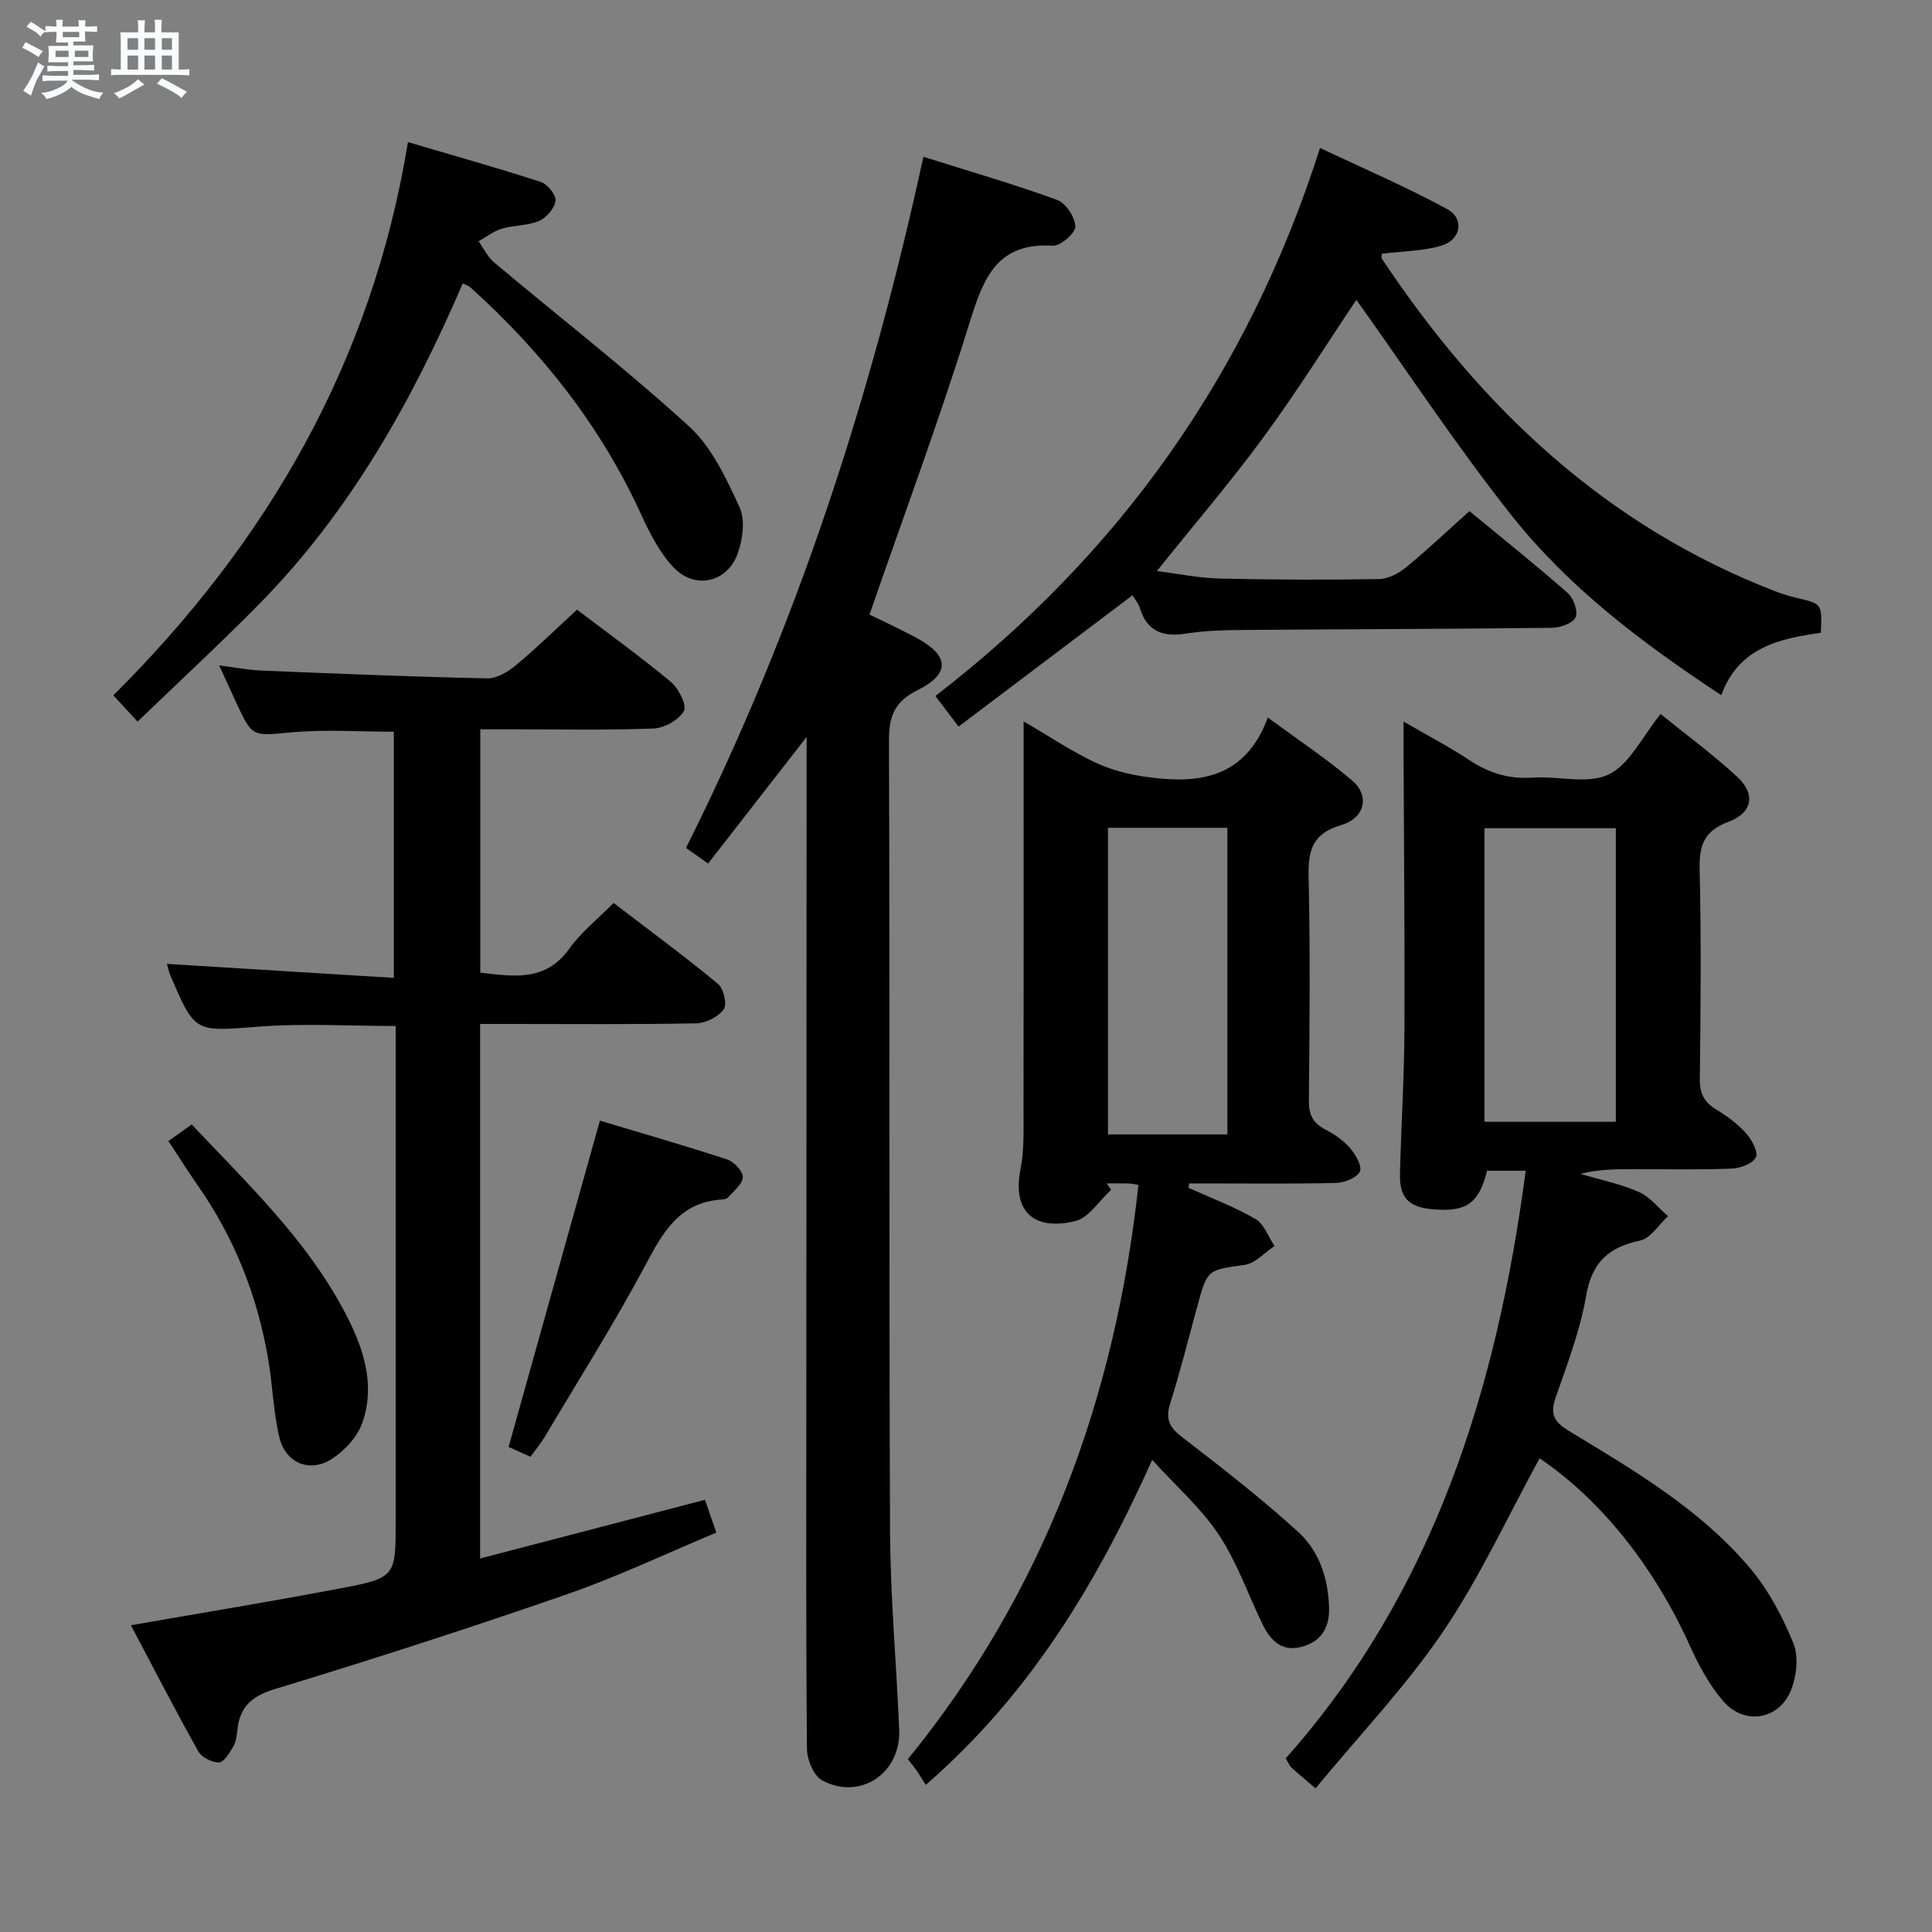 <svg enable-background="new 0 0 400 400" viewBox="0 0 400 400" xmlns="http://www.w3.org/2000/svg"><rect x="0" y="0" width="400" height="400" fill="#808080" stroke="none"/><path d="m6.8 9.5c.6.3 1.3.7 2.1 1.1-.4.4-.7.8-.9 1.2-.7-.4-1.3-.8-1.8-1.1s-1.1-.6-1.6-.8c.2-.4.5-.8.7-1.2.4.2.8.5 1.5.8zm.9 6.9c-.3.6-.5 1.1-.7 1.7s-.4 1.1-.6 1.7c-.6-.4-1.1-.7-1.6-1 .7-1 1.2-1.8 1.5-2.4.3-.5.6-1.1.8-1.7.3-.6.5-1.2.8-1.8.3.3.8.6 1.3.8-.7 1.3-1.2 2.2-1.5 2.7zm.1-11c.4.3 1 .7 1.7 1.1-.5.2-.8.6-1.1 1.1-.5-.6-1-1-1.4-1.2s-.9-.6-1.5-.8c.2-.4.5-.7.9-1.1.5.3.9.6 1.4.9zm10.5 13.1c1 .4 2 .6 3.1.7-.4.4-.7.8-.8 1.3-.9-.2-1.9-.6-3-.9-1-.4-2-.9-2.8-1.6-.5.4-1.1.9-1.9 1.3s-1.9.9-3.3 1.2c-.1-.3-.5-.8-1.1-1.3 1 0 2.1-.3 3.2-.8 1.2-.5 1.9-1 2.3-1.7h-3.2c-.4 0-1 0-2 .1v-1.2c1 0 1.7.1 2 .1h3.3v-1h-2.3c-.2 0-.9 0-2 .1v-1.2c1.2 0 1.9.1 2 .1h2.3v-.8h-4.1c0-.7.1-1.2.1-1.6 0-.5 0-1.1-.1-1.8h4.1v-.7h-2.5c0-.6.1-1.1.1-1.6v-.6h-.5c-.4 0-1 0-1.8.1v-1.3c1.2 0 1.9.1 2.1.1h.2c0-.3 0-.8-.1-1.4h1.4c0 .6-.1 1-.1 1.4h3.4c0-.4 0-.8-.1-1.3h1.5c0 .4-.1.9-.1 1.3.7 0 1.5 0 2.5-.1v1.2c-1 0-1.8-.1-2.5-.1v.6c0 .3 0 .8.1 1.5h-2.5v.8h4.1c0 .7-.1 1.3-.1 1.8s0 1 .1 1.5h-4.1v.8h1.4c.8 0 1.8 0 2.9-.1v1.2c-1 0-1.9-.1-2.8-.1h-1.5v1h3.2c.3 0 1 0 2.1-.1v1.2c-1.1 0-1.8-.1-2.1-.1h-3.4l-.1.1c1.4 1 2.4 1.5 3.4 1.9zm-4.1-6.7v-1.3h-2.7v1.3zm2.2-4.1v-1.1h-3.4v1.1zm1.9 4.1v-1.3h-2.8v1.3z" fill="#fafbfc"/><path d="m37 6.7v2.3 5.4c1 0 1.8 0 2.2-.1v1.3c-.6 0-1.5-.1-2.5-.1h-11.9c-.7 0-1.3 0-1.8.1v-1.3c.5 0 1.1.1 2 .1v-5.2c0-1 0-1.8-.1-2.5h3.7c0-1.3 0-2.1-.1-2.5h1.5c0 .4-.1 1.3-.1 2.5h2.2c0-1.2 0-2.1-.1-2.6h1.5c0 .4-.1 1.3-.1 2.6zm-12.3 13.7c-.3-.4-.7-.8-1.1-1.1 1.1-.4 2.1-.9 2.9-1.3.8-.5 1.5-1 2.1-1.6.4.4.9.8 1.3 1.1-2.5 1.4-4.2 2.4-5.2 2.9zm3.9-10.1v-2.4h-2.2v2.4zm0 4.1v-2.9h-2.2v2.9zm3.5-4.1v-2.4h-2.2v2.4zm0 4.1v-2.9h-2.2v2.9zm.4 2.9 1-1.1c.6.3 1.4.7 2.5 1.3s2 1.1 2.7 1.5c-.4.4-.8.8-1.1 1.3-.8-.8-2.5-1.7-5.1-3zm3.1-7v-2.4h-2.1v2.4zm0 4.1v-2.9h-2.1v2.9z" fill="#fafbfc"/><g fill="#000001"><path d="m145.96 310.52c.75 2.17 1.4 4.02 2.35 6.79-10.35 4.32-20.39 9.11-30.85 12.74-20.06 6.96-40.27 13.49-60.58 19.66-4.93 1.5-7.29 3.81-7.76 8.64-.11 1.14-.3 2.4-.87 3.35-.76 1.27-1.93 3.2-2.92 3.2-1.47 0-3.6-1.08-4.3-2.34-4.78-8.54-9.26-17.25-13.93-26.07 14.59-2.55 28.92-4.89 43.19-7.6 11.67-2.21 11.63-2.41 11.63-14.08 0-32.16 0-64.32 0-96.49 0-1.83 0-3.65 0-5.9-9.59 0-19.03-.58-28.38.14-13.18 1.01-13.15 1.42-18.3-10.7-.32-.75-.46-1.57-.67-2.3 15.59.96 31.06 1.92 46.97 2.9 0-17.58 0-34.14 0-50.97-6.97 0-14.09-.5-21.12.13-8.16.73-8.12 1.16-11.5-6.13-1.04-2.23-2.05-4.48-3.54-7.72 3.4.43 6.02.95 8.66 1.06 15.62.64 31.24 1.29 46.87 1.62 1.98.04 4.3-1.38 5.94-2.75 4.22-3.51 8.14-7.36 12.61-11.47 6.07 4.61 12.94 9.56 19.44 14.95 1.61 1.34 3.36 4.85 2.69 6.04-1.04 1.85-4.06 3.52-6.3 3.61-9.98.38-19.99.16-29.99.17-1.82 0-3.65 0-5.86 0v50.38c6.72.73 13.45 2.04 18.48-5.03 2.38-3.34 5.74-5.98 9.12-9.41 7.32 5.6 14.63 11 21.64 16.78 1.16.96 1.89 4.25 1.15 5.26-1.13 1.55-3.68 2.85-5.65 2.89-12.83.25-25.66.13-38.49.13-1.98 0-3.96 0-6.29 0v110.67c15.52-4.04 30.79-8.03 46.56-12.15z"/><path d="m272.37 370.26c-2.52-2.16-3.8-3.21-5.01-4.32-.35-.32-.53-.83-1.17-1.88 30.63-34.47 43.72-76.43 49.69-121.67-2.84 0-5.42 0-8 0-1.69 6.77-4.27 8.59-11.26 7.98-4.95-.44-6.89-2.36-6.77-7.29.23-9.81.87-19.62.92-29.43.09-19.32-.11-38.64-.18-57.97-.01-1.77 0-3.54 0-6.29 5.11 2.97 9.5 5.25 13.6 7.97 4.04 2.68 8.2 3.98 13.1 3.64 5.3-.37 11.41 1.43 15.76-.65 4.33-2.07 6.91-7.78 10.76-12.52 5.27 4.28 10.85 8.36 15.89 13.03 3.85 3.57 3.12 7.45-1.85 9.29-4.95 1.84-6.07 4.77-5.96 9.72.34 14.49.22 28.99.04 43.48-.04 3.06.9 4.88 3.47 6.41 2.26 1.35 4.44 3.01 6.18 4.96 1.16 1.3 2.5 3.89 1.94 4.92-.71 1.32-3.23 2.24-5 2.31-6.82.26-13.66.11-20.49.12-3.56 0-7.13 0-10.83.97 4.04 1.2 8.24 2.05 12.08 3.73 2.31 1.01 4.06 3.3 6.07 5.02-1.91 1.75-3.59 4.58-5.78 5.05-6.55 1.39-9.99 4.51-11.18 11.45-1.23 7.14-3.88 14.07-6.28 20.97-1.2 3.45-.49 5.06 2.72 7 13.52 8.2 27.29 16.25 37.61 28.54 3.75 4.47 6.61 9.92 8.84 15.35 1.12 2.73.71 6.71-.39 9.59-2.41 6.3-9.65 7.59-14.08 2.5-2.88-3.31-5.07-7.37-6.89-11.4-7.44-16.46-18.35-30.22-31.16-38.91-6.59 12.02-12.36 24.63-20.03 35.95-7.7 11.32-17.29 21.38-26.36 32.38zm34.97-138h27.2c0-20.52 0-40.71 0-60.79-9.28 0-18.16 0-27.2 0z"/><path d="m191.18 32.46c9.73 3.07 18.81 5.69 27.67 8.92 1.8.66 3.73 3.58 3.79 5.5.04 1.36-3.08 4.09-4.66 3.99-11.58-.71-14.37 6.7-17.23 15.91-6.25 20.11-13.6 39.87-20.73 60.46 2.73 1.35 6.31 2.98 9.76 4.84 6.76 3.65 7.02 7.41.24 10.78-4.73 2.35-5.98 5.3-5.97 10.42.2 54.49-.01 108.97.22 163.46.06 13.79 1.32 27.57 1.9 41.36.38 9-8.03 14.72-15.92 10.53-1.77-.94-3.16-4.3-3.18-6.56-.22-24.66-.14-49.32-.13-73.98.02-43.65.04-87.31.06-130.96 0-1.09 0-2.19 0-4.55-7.27 9.34-13.74 17.65-20.4 26.21-1.83-1.3-3.28-2.32-4.57-3.24 22.78-45.48 38.3-93.15 49.15-143.09z"/><path d="m246.06 245.92c4.66 2.11 9.48 3.91 13.88 6.46 1.79 1.04 2.65 3.69 3.94 5.6-2.05 1.35-3.98 3.58-6.19 3.9-7.69 1.09-7.7.85-9.83 8.68-1.82 6.73-3.54 13.49-5.62 20.14-1.03 3.28.03 4.95 2.63 6.94 8.15 6.26 16.28 12.6 23.88 19.5 4.39 3.99 6.27 9.68 6.42 15.77.1 4.24-1.77 7.11-5.89 8.1-4.24 1.01-6.45-1.7-8.06-5.08-2.93-6.11-5.2-12.65-8.92-18.24-3.6-5.41-8.66-9.84-13.75-15.44-11.63 25.91-25.46 48.68-46.88 67.29-.59-.93-1.2-1.94-1.86-2.91-.46-.68-.99-1.31-1.84-2.42 28.16-34.58 42.93-74.63 47.73-118.9-.84-.12-1.47-.26-2.11-.28-1.48-.04-2.97-.01-4.45-.01l.9 1.32c-2.47 2.25-4.62 5.82-7.46 6.49-8.43 2-13.04-1.9-11.3-10.71.8-4.03.62-8.29.63-12.44.05-24.66.02-49.32.02-73.99 0-1.78 0-3.55 0-6.34 5.45 3.18 9.97 6.23 14.85 8.53 3.31 1.56 7.05 2.48 10.69 2.99 10.63 1.48 20.34.37 25.02-12.32 6.43 4.75 12.22 8.58 17.46 13.05 3.69 3.16 2.67 7.76-2.29 9.23-5.81 1.72-6.86 5.06-6.73 10.55.36 15.49.2 30.99.06 46.49-.03 2.86.81 4.63 3.35 5.95 1.89.98 3.78 2.26 5.15 3.85 1.16 1.34 2.58 3.79 2.06 4.88-.62 1.3-3.17 2.31-4.9 2.36-8.83.23-17.66.11-26.49.11-1.32 0-2.63 0-3.95 0-.04.29-.1.6-.15.9zm8.06-11.05c0-21.5 0-42.52 0-63.48-8.57 0-16.66 0-24.72 0v63.48z"/><path d="m198.46 150.43c-1.8-2.38-3.09-4.08-4.8-6.33 37.94-29.25 64.66-66.53 79.64-113.47 9.25 4.38 18.01 8.13 26.34 12.67 3.6 1.96 2.86 6.33-1.18 7.55-3.89 1.17-8.13 1.15-12.35 1.68 0 .18-.19.76.03 1.08 20.45 30.75 46.25 55.2 81.26 68.75 1.54.6 3.14 1.09 4.75 1.47 5.08 1.19 5.08 1.15 4.84 7.18-8.41 1.2-16.98 2.93-20.62 12.92-16.61-10.95-31.62-22.35-43.35-37.14-11.51-14.51-21.72-30.04-32.2-44.71-5.98 8.9-12.22 18.89-19.17 28.36-6.86 9.35-14.43 18.18-22.13 27.79 4.36.54 8.67 1.45 13 1.55 10.99.26 21.99.29 32.97.11 1.9-.03 4.08-1.16 5.61-2.42 4.36-3.57 8.46-7.47 13.13-11.65 6.9 5.69 13.75 11.15 20.32 16.93 1.21 1.06 2.21 3.79 1.67 5.03-.54 1.23-3.14 2.18-4.84 2.2-21.48.25-42.97.28-64.45.45-3.81.03-7.67.16-11.43.75-4.77.75-8.05-.47-9.53-5.35-.28-.92-.98-1.7-1.5-2.58-11.87 8.95-23.62 17.83-36.01 27.18z"/><path d="m28.49 149.4c-2.06-2.22-3.18-3.43-5.03-5.43 31.83-31.68 53.57-68.98 61-114.55 9.57 2.82 18.62 5.36 27.55 8.27 1.36.44 3.15 2.7 3 3.89-.2 1.55-1.87 3.51-3.4 4.16-2.37 1.01-5.21.86-7.72 1.61-1.71.51-3.21 1.71-4.81 2.61 1.06 1.47 1.87 3.23 3.21 4.36 13.48 11.32 27.42 22.13 40.41 33.99 4.69 4.28 7.66 10.76 10.42 16.71 1.21 2.6.66 6.62-.38 9.55-2.13 6.03-8.83 7.58-13.25 2.94-2.88-3.03-4.94-7.03-6.7-10.89-8.36-18.34-20.55-33.74-35.43-47.15-.33-.3-.83-.43-1.55-.79-10.56 24.51-23.45 47.45-42.28 66.52-8.03 8.13-16.43 15.91-25.04 24.2z"/><path d="m109.83 301.61c-1.76-.79-3.23-1.45-4.53-2.04 6.29-22.48 12.51-44.71 18.9-67.55 8.46 2.54 17.45 5.12 26.34 8.03 1.41.46 3.25 2.4 3.25 3.65-.01 1.4-1.85 2.82-2.98 4.16-.28.33-.9.46-1.38.49-8.71.54-12.14 6.7-15.79 13.55-6.47 12.13-13.84 23.78-20.87 35.61-.85 1.39-1.9 2.65-2.94 4.1z"/><path d="m34.87 236.24c1.77-1.26 3.11-2.21 4.82-3.43 11.39 12.08 23.49 23.54 31.42 38.34 3.86 7.2 6.78 15.07 3.94 23.34-1.02 2.97-3.72 5.9-6.43 7.62-4.57 2.9-9.54.75-10.79-4.55-1.24-5.29-1.39-10.82-2.31-16.2-2.24-13.09-7.01-25.18-14.69-36.09-1.98-2.85-3.83-5.81-5.96-9.03z"/></g></svg>